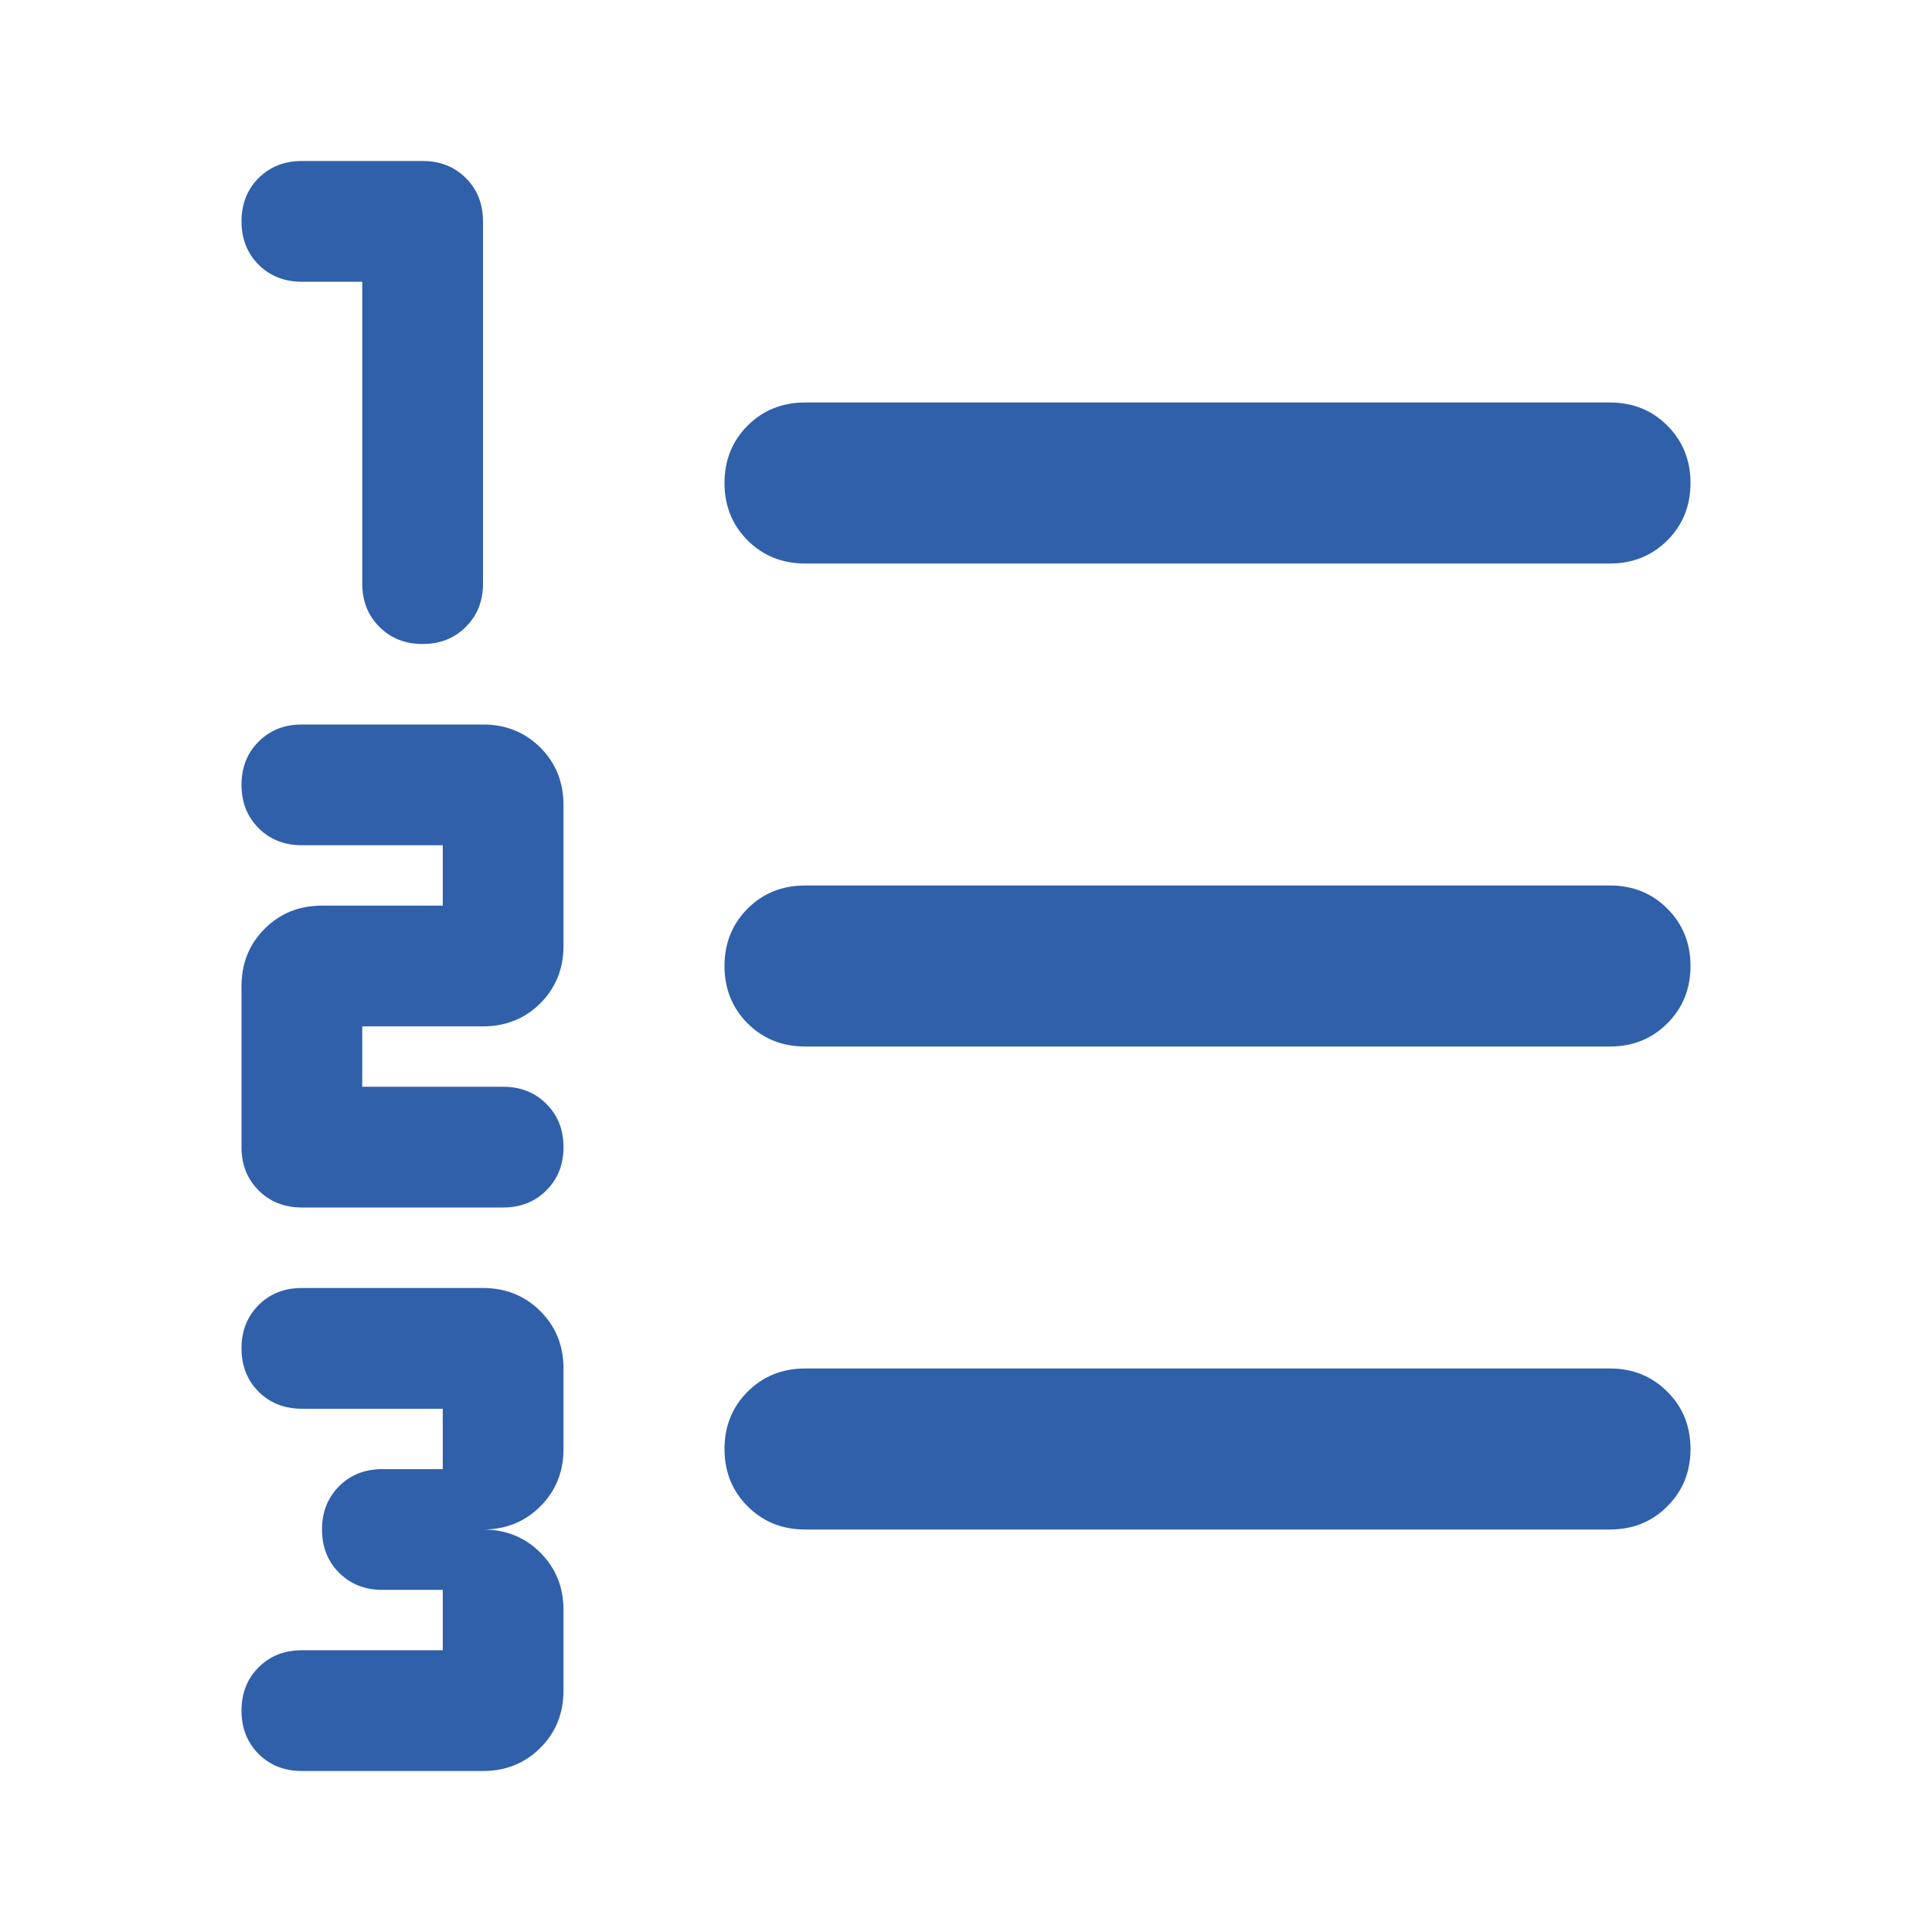 <svg width="100%" height="100%" viewBox="0 0 24 24" fill="none" xmlns="http://www.w3.org/2000/svg">
	<path d="M3.75 22C3.533 22 3.354 21.929 3.212 21.788C3.071 21.646 3 21.467 3 21.25C3 21.033 3.071 20.854 3.212 20.712C3.354 20.571 3.533 20.5 3.75 20.5H5.5V19.75H4.75C4.533 19.75 4.354 19.679 4.213 19.538C4.071 19.396 4 19.217 4 19C4 18.783 4.071 18.604 4.213 18.462C4.354 18.321 4.533 18.25 4.75 18.25H5.5V17.5H3.75C3.533 17.5 3.354 17.429 3.212 17.288C3.071 17.146 3 16.967 3 16.75C3 16.533 3.071 16.354 3.212 16.212C3.354 16.071 3.533 16 3.75 16H6C6.283 16 6.521 16.096 6.713 16.288C6.904 16.479 7 16.717 7 17V18C7 18.283 6.904 18.521 6.713 18.712C6.521 18.904 6.283 19 6 19C6.283 19 6.521 19.096 6.713 19.288C6.904 19.479 7 19.717 7 20V21C7 21.283 6.904 21.521 6.713 21.712C6.521 21.904 6.283 22 6 22H3.75ZM3.75 15C3.533 15 3.354 14.929 3.212 14.787C3.071 14.646 3 14.467 3 14.25V12.25C3 11.967 3.096 11.729 3.288 11.537C3.479 11.346 3.717 11.25 4 11.25H5.5V10.5H3.75C3.533 10.5 3.354 10.429 3.212 10.287C3.071 10.146 3 9.967 3 9.75C3 9.533 3.071 9.354 3.212 9.213C3.354 9.071 3.533 9 3.75 9H6C6.283 9 6.521 9.096 6.713 9.287C6.904 9.479 7 9.717 7 10V11.75C7 12.033 6.904 12.271 6.713 12.463C6.521 12.654 6.283 12.75 6 12.75H4.5V13.5H6.25C6.467 13.5 6.646 13.571 6.787 13.713C6.929 13.854 7 14.033 7 14.25C7 14.467 6.929 14.646 6.787 14.787C6.646 14.929 6.467 15 6.25 15H3.75ZM5.25 8C5.033 8 4.854 7.929 4.713 7.787C4.571 7.646 4.5 7.467 4.5 7.25V3.5H3.75C3.533 3.5 3.354 3.429 3.212 3.288C3.071 3.146 3 2.967 3 2.75C3 2.533 3.071 2.354 3.212 2.212C3.354 2.071 3.533 2 3.75 2H5.25C5.467 2 5.646 2.071 5.787 2.212C5.929 2.354 6 2.533 6 2.75V7.25C6 7.467 5.929 7.646 5.787 7.787C5.646 7.929 5.467 8 5.25 8ZM10 19C9.717 19 9.479 18.904 9.287 18.712C9.096 18.521 9 18.283 9 18C9 17.717 9.096 17.479 9.287 17.288C9.479 17.096 9.717 17 10 17H20C20.283 17 20.521 17.096 20.712 17.288C20.904 17.479 21 17.717 21 18C21 18.283 20.904 18.521 20.712 18.712C20.521 18.904 20.283 19 20 19H10ZM10 13C9.717 13 9.479 12.904 9.287 12.713C9.096 12.521 9 12.283 9 12C9 11.717 9.096 11.479 9.287 11.287C9.479 11.096 9.717 11 10 11H20C20.283 11 20.521 11.096 20.712 11.287C20.904 11.479 21 11.717 21 12C21 12.283 20.904 12.521 20.712 12.713C20.521 12.904 20.283 13 20 13H10ZM10 7C9.717 7 9.479 6.904 9.287 6.713C9.096 6.521 9 6.283 9 6C9 5.717 9.096 5.479 9.287 5.287C9.479 5.096 9.717 5 10 5H20C20.283 5 20.521 5.096 20.712 5.287C20.904 5.479 21 5.717 21 6C21 6.283 20.904 6.521 20.712 6.713C20.521 6.904 20.283 7 20 7H10Z" fill="#3060AA" />
</svg>
